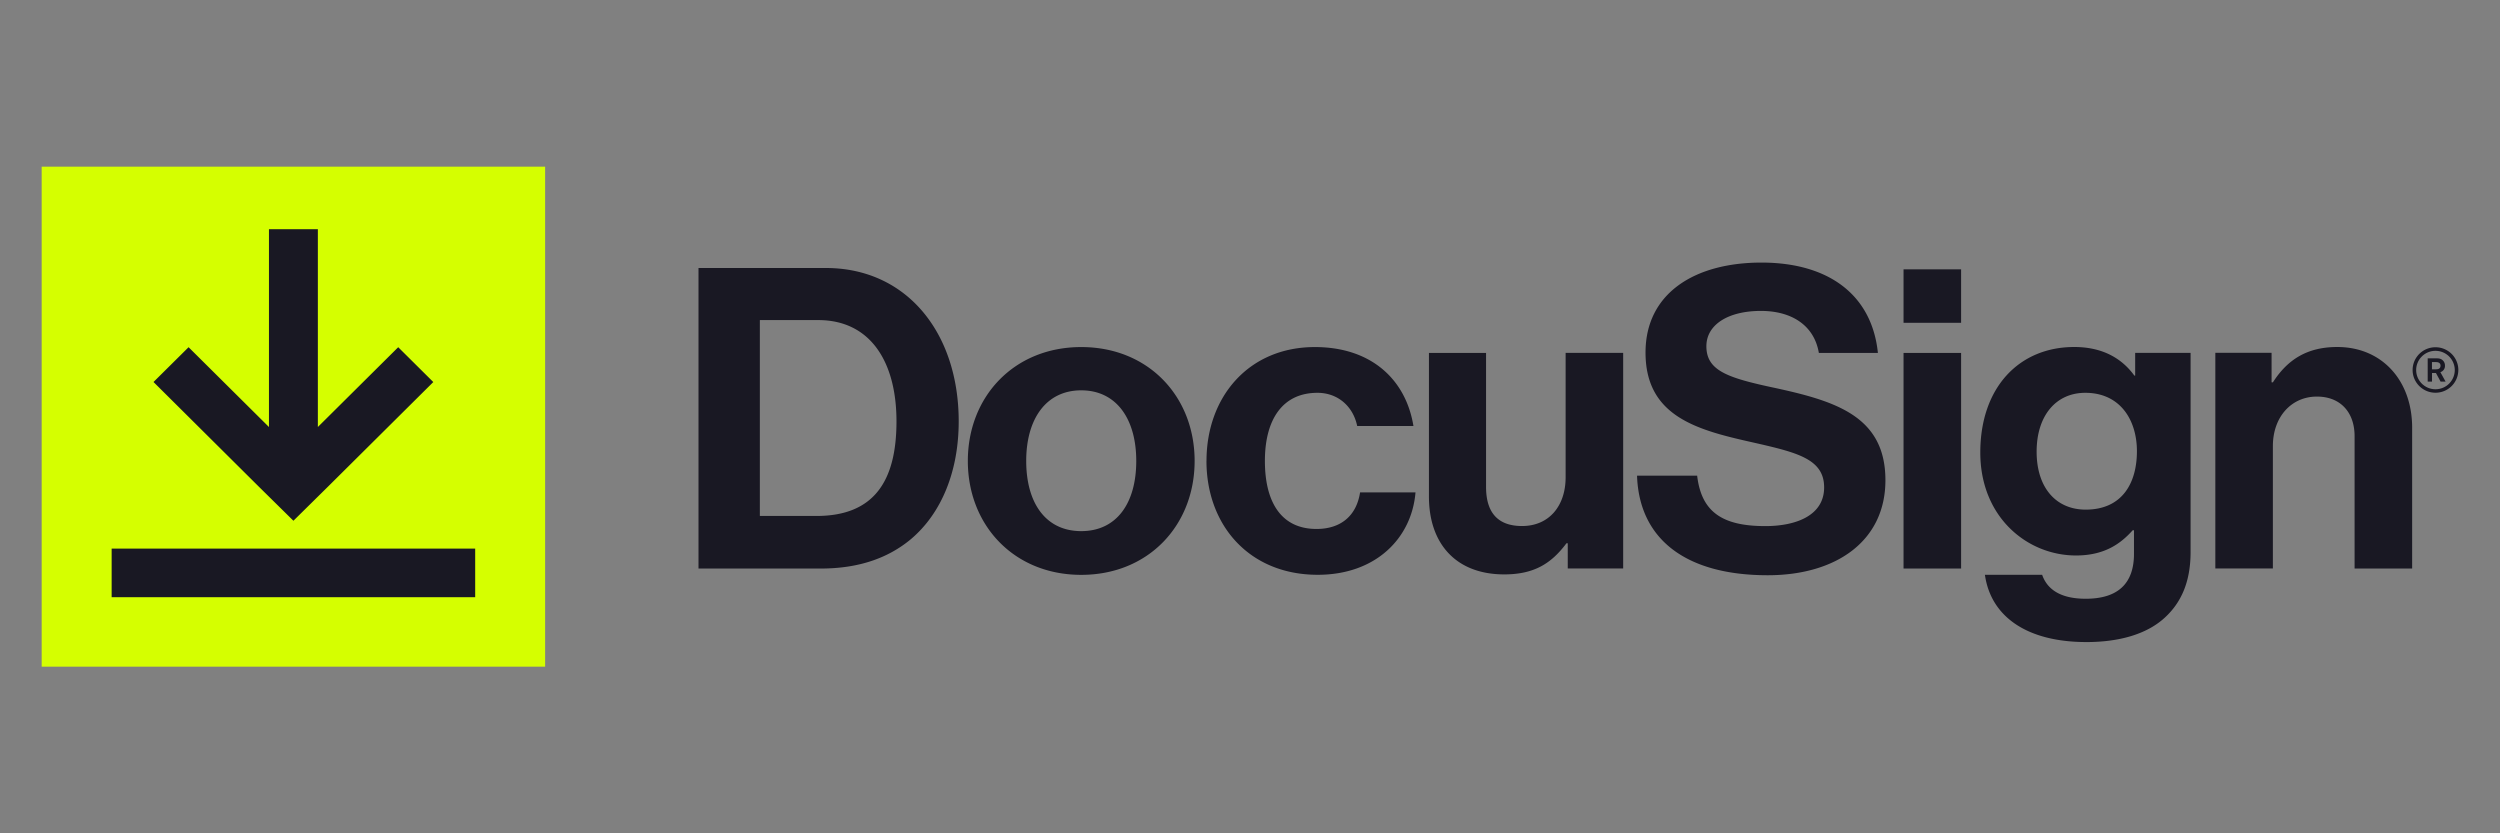 <svg xmlns="http://www.w3.org/2000/svg" viewBox="0 0 120 40"><rect x="0" y="0" width="120" height="40" fill="#808080" stroke="none"/><path fill="#D5FF00" d="M26.166 8H2v24h24.166z"/><path d="M22.809 26.334H5.359v2.332h17.45v-2.332Zm-8.725-1.338 1.664-1.642 5.05-5.016-1.684-1.672-3.857 3.83V11H12.91v9.497l-3.858-3.831-1.684 1.67 5.05 5.018 1.666 1.642Zm19.444-12.132h6.112c3.88 0 6.378 3.108 6.378 7.364 0 2.34-.794 4.398-2.317 5.67-1.078.888-2.478 1.392-4.306 1.392h-5.867V12.864Zm5.663 11.902c2.763 0 3.84-1.674 3.84-4.54 0-2.867-1.257-4.862-3.758-4.862h-2.8v9.401h2.721-.003v.001Zm7.265-2.64c0-3.086 2.215-5.467 5.443-5.467 3.228 0 5.443 2.378 5.443 5.466s-2.215 5.468-5.443 5.468c-3.228 0-5.443-2.38-5.443-5.467Zm8.084 0c0-2.018-.954-3.39-2.641-3.39s-2.641 1.372-2.641 3.39c0 2.017.934 3.368 2.64 3.368 1.709 0 2.642-1.35 2.642-3.369Zm3.372 0c0-3.086 2.032-5.467 5.201-5.467 2.7 0 4.368 1.552 4.732 3.79h-2.7c-.184-.907-.895-1.594-1.91-1.594-1.665 0-2.52 1.272-2.52 3.269 0 1.994.792 3.266 2.478 3.266 1.117 0 1.91-.585 2.09-1.754h2.661c-.183 2.2-1.91 3.954-4.692 3.954-3.29 0-5.342-2.38-5.342-5.466l.002.001Zm17.34 5.162v-1.21h-.063c-.711.947-1.524 1.493-2.986 1.493-2.316 0-3.614-1.474-3.614-3.734V16.94h2.742v6.434c0 1.211.548 1.875 1.727 1.875 1.301 0 2.092-.969 2.092-2.34v-5.972h2.762v10.35h-2.66v.002Zm16.118-14.36h2.763v2.566H91.37v-2.566Zm0 4.013h2.763v10.35H91.37V16.94Zm6.653 10.65c.223.645.813 1.149 2.09 1.149 1.564 0 2.318-.746 2.318-2.159v-1.129h-.062c-.61.687-1.403 1.211-2.723 1.211-2.317 0-4.592-1.816-4.592-4.943 0-3.128 1.869-5.064 4.51-5.064 1.301 0 2.255.504 2.884 1.372h.04v-1.09h2.66V26.5c0 1.452-.467 2.441-1.238 3.147-.875.807-2.215 1.172-3.759 1.172-2.845 0-4.59-1.211-4.875-3.229h2.747v.001Zm4.549-5.93c0-1.513-.813-2.806-2.478-2.806-1.402 0-2.336 1.09-2.336 2.825s.934 2.782 2.356 2.782c1.747 0 2.458-1.27 2.458-2.804v.002Zm6.467-3.31h.061c.711-1.11 1.665-1.695 3.088-1.695 2.153 0 3.595 1.614 3.595 3.873v6.759h-2.763v-6.356c0-1.11-.65-1.896-1.809-1.896-1.219 0-2.113.968-2.113 2.378v5.871h-2.762V16.936h2.7v1.413l.003.002Zm-23.964.244c-2.153-.465-3.169-.807-3.169-1.976 0-1.029 1.035-1.695 2.62-1.695 1.448 0 2.551.673 2.779 2.017h2.834c-.288-2.802-2.381-4.337-5.59-4.337-3.208 0-5.564 1.473-5.564 4.318 0 3.006 2.376 3.69 4.977 4.275 2.216.505 3.596.788 3.596 2.2 0 1.332-1.32 1.856-2.825 1.856-2.071 0-3.068-.687-3.27-2.421h-2.885c.1 3.046 2.336 4.78 6.275 4.78 3.27 0 5.647-1.633 5.647-4.56 0-3.106-2.438-3.813-5.423-4.457h-.003Zm31.827.256c-.606 0-1.097-.49-1.097-1.09 0-.604.491-1.093 1.097-1.093.607 0 1.098.49 1.098 1.093a1.095 1.095 0 0 1-1.098 1.09Zm0-2.011a.925.925 0 0 0-.926.92c0 .51.415.924.926.924a.924.924 0 0 0 .927-.923.926.926 0 0 0-.927-.921Z" fill="#191823"/><path d="M116.526 17.2h.36c.148 0 .25 0 .348.08a.34.34 0 0 1 .124.276.31.31 0 0 1-.22.308l.25.453h-.24l-.223-.414h-.189v.413h-.207v-1.114l-.003-.002Zm.208.18v.349h.074c.072 0 .1 0 .14-.003.046 0 .197-.01.197-.172 0-.025 0-.106-.09-.15-.044-.023-.098-.024-.222-.024h-.1Z" fill="#191823"/></svg>
